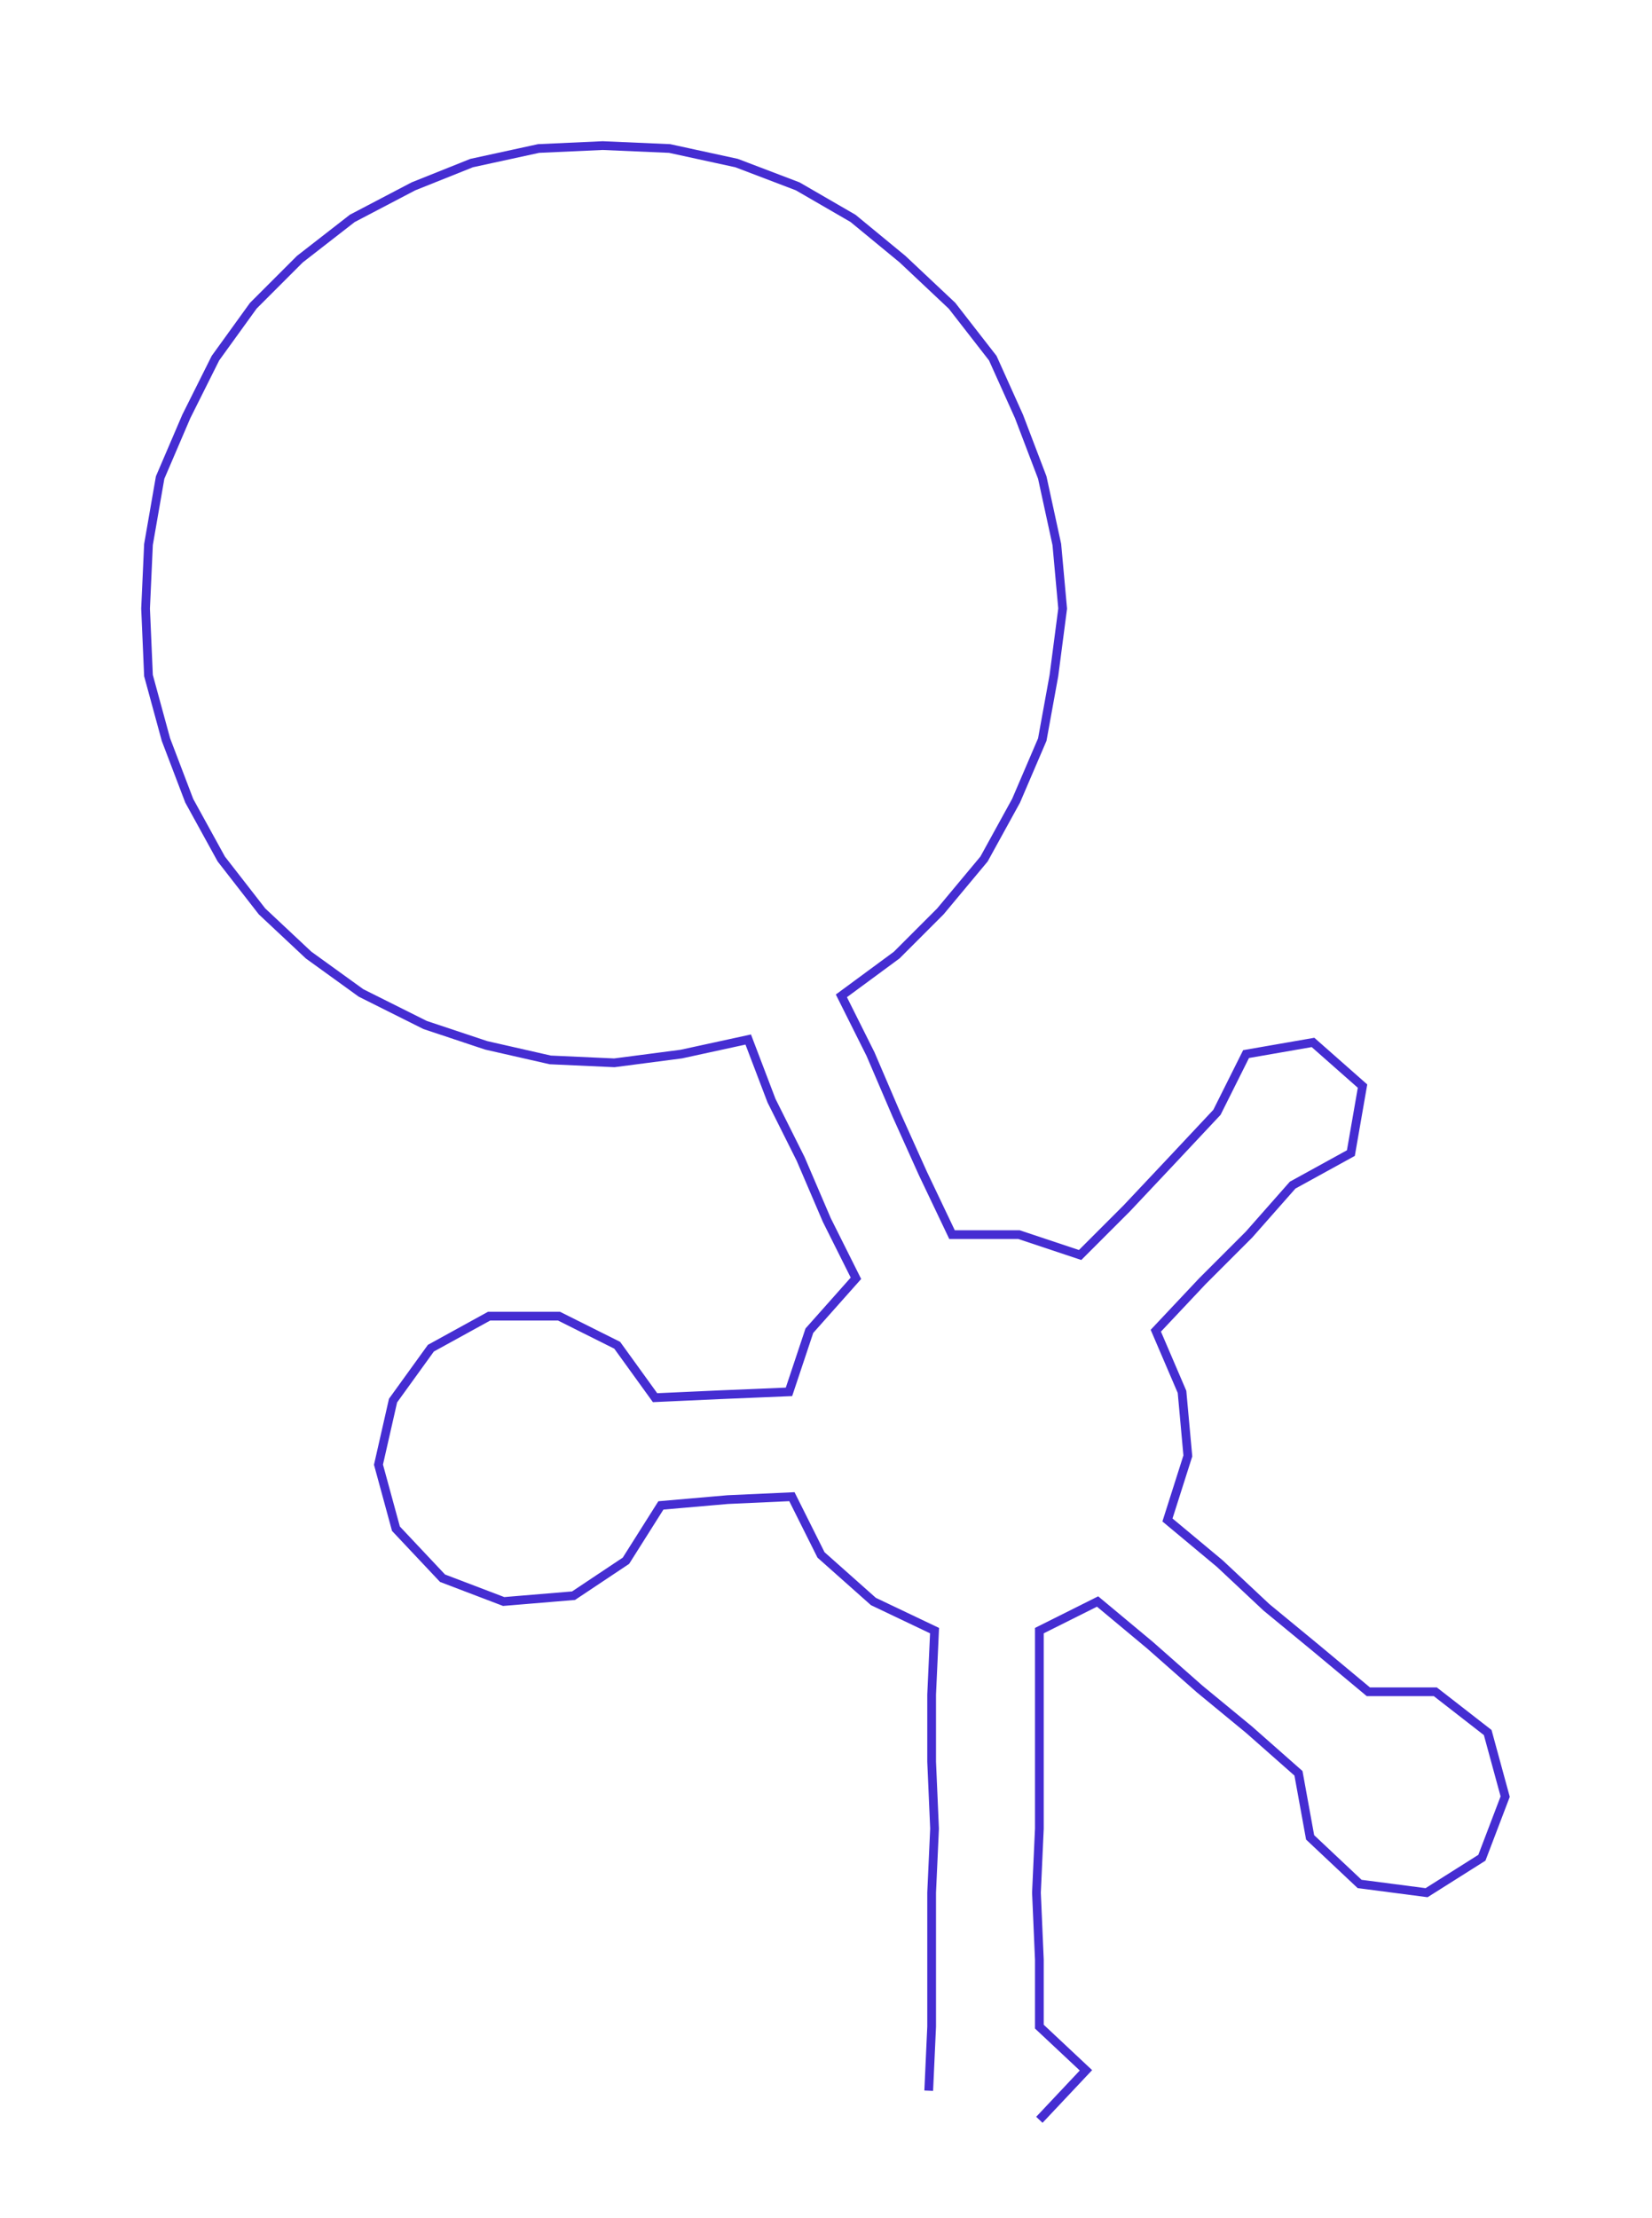 <ns0:svg xmlns:ns0="http://www.w3.org/2000/svg" width="223.457px" height="300px" viewBox="0 0 567.43 761.798"><ns0:path style="stroke:#452dd2;stroke-width:3px;fill:none;" d="M319 718 L319 718 L320 696 L320 673 L320 650 L321 628 L320 605 L320 582 L321 560 L300 550 L282 534 L272 514 L250 515 L227 517 L215 536 L197 548 L173 550 L152 542 L136 525 L130 503 L135 481 L148 463 L168 452 L192 452 L212 462 L225 480 L247 479 L271 478 L278 457 L294 439 L284 419 L275 398 L265 378 L257 357 L234 362 L211 365 L189 364 L167 359 L146 352 L124 341 L106 328 L90 313 L76 295 L65 275 L57 254 L51 232 L50 209 L51 187 L55 164 L64 143 L74 123 L87 105 L103 89 L121 75 L142 64 L162 56 L185 51 L207 50 L230 51 L253 56 L274 64 L293 75 L310 89 L327 105 L341 123 L350 143 L358 164 L363 187 L365 209 L362 232 L358 254 L349 275 L338 295 L323 313 L308 328 L289 342 L299 362 L308 383 L317 403 L327 424 L350 424 L371 431 L387 415 L403 398 L418 382 L428 362 L451 358 L468 373 L464 396 L444 407 L429 424 L413 440 L397 457 L406 478 L408 500 L401 522 L419 537 L435 552 L452 566 L470 581 L493 581 L511 595 L517 617 L509 638 L490 650 L467 647 L450 631 L446 609 L429 594 L412 580 L395 565 L377 550 L357 560 L357 582 L357 605 L357 628 L356 650 L357 673 L357 696 L373 711 L357 728" /></ns0:svg>